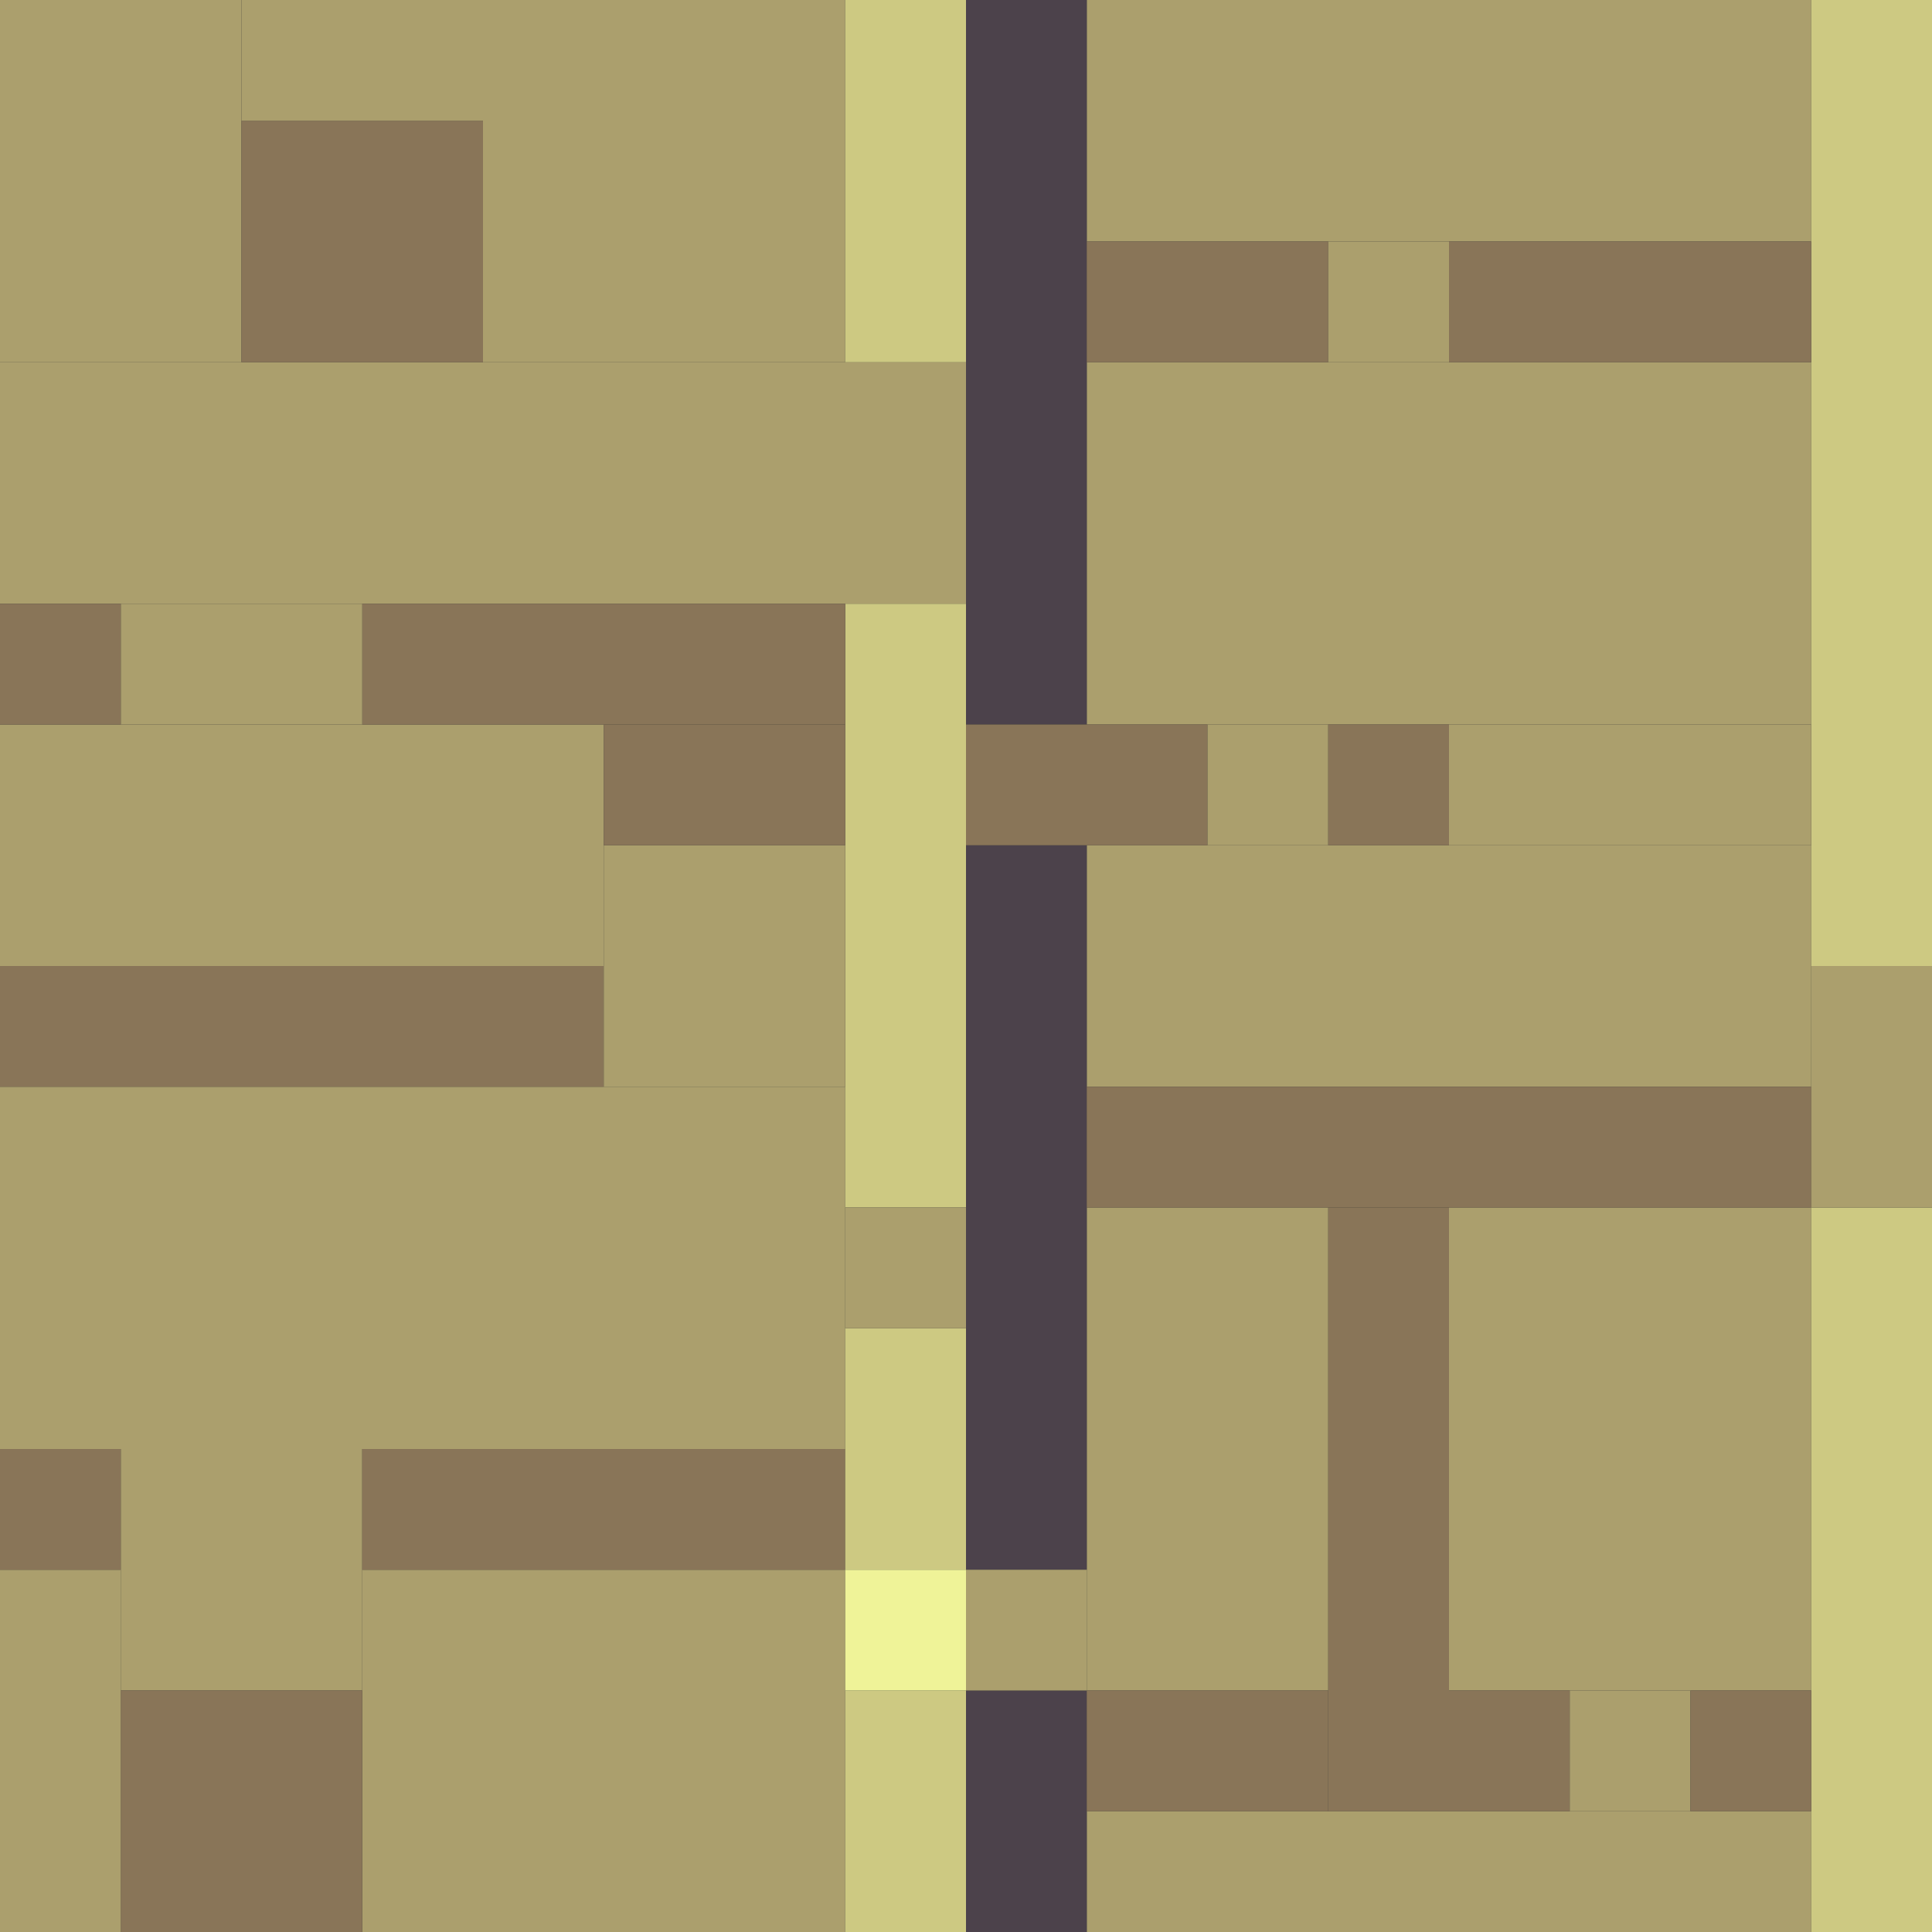 <!-- Created with Inkscape (http://www.inkscape.org/) --><svg xmlns:inkscape="http://www.inkscape.org/namespaces/inkscape" xmlns:sodipodi="http://sodipodi.sourceforge.net/DTD/sodipodi-0.dtd" xmlns="http://www.w3.org/2000/svg" xmlns:svg="http://www.w3.org/2000/svg" width="32" height="32" viewBox="0 0 32 32" version="1.1" id="svg1" inkscape:version="1.3 (0e150ed6c4, 2023-07-21)" sodipodi:docname="PLANTILLA.svg">
  <rect x="0" y="0" width="32" height="32" fill="#333333" stroke="none"/>
  <sodipodi:namedview id="namedview1" pagecolor="#b6b6b6" bordercolor="#666666" borderopacity="1.0" inkscape:showpageshadow="2" inkscape:pageopacity="0.0" inkscape:pagecheckerboard="true" inkscape:deskcolor="#d1d1d1" inkscape:document-units="px" showgrid="true" shape-rendering="crispEdges" inkscape:zoom="24.09375" inkscape:cx="16" inkscape:cy="16" inkscape:window-width="1920" inkscape:window-height="1009" inkscape:window-x="1912" inkscape:window-y="-8" inkscape:window-maximized="1" inkscape:current-layer="layer1">
    <inkscape:grid id="grid1" units="px" originx="0" originy="0" spacingx="1" spacingy="1" empcolor="#0099e5" empopacity="0.302" color="#0099e5" opacity="0.149" empspacing="4" dotted="false" gridanglex="30" gridanglez="30" visible="true"/>
  </sodipodi:namedview>
  <defs id="defs1"/>
  <g inkscape:label="Capa 1" inkscape:groupmode="layer" id="layer1"/>
<g inkscape:groupmode="layer" inkscape:label="Capa 1"><rect x="0" y="18" width="14" height="6" style="fill:#ab9f6d"/><rect x="18" y="6" width="12" height="6" style="fill:#ab9f6d"/><rect x="0" y="6" width="16" height="4" style="fill:#ab9f6d"/><rect x="6" y="26" width="8" height="6" style="fill:#ab9f6d"/><rect x="18" y="0" width="12" height="4" style="fill:#ab9f6d"/><rect x="18" y="14" width="12" height="4" style="fill:#ab9f6d"/><rect x="24" y="20" width="6" height="8" style="fill:#ab9f6d"/><rect x="0" y="12" width="10" height="4" style="fill:#ab9f6d"/><rect x="8" y="0" width="6" height="6" style="fill:#ab9f6d"/><rect x="18" y="20" width="4" height="8" style="fill:#ab9f6d"/><rect x="30" y="0" width="2" height="16" style="fill:#cdc982"/><rect x="0" y="0" width="4" height="6" style="fill:#ab9f6d"/><rect x="16" y="0" width="2" height="12" style="fill:#4c424b"/><rect x="16" y="14" width="2" height="12" style="fill:#4c424b"/><rect x="18" y="18" width="12" height="2" style="fill:#897558"/><rect x="18" y="30" width="12" height="2" style="fill:#ab9f6d"/><rect x="30" y="20" width="2" height="12" style="fill:#cdc982"/><rect x="0" y="16" width="10" height="2" style="fill:#897558"/><rect x="14" y="10" width="2" height="10" style="fill:#cdc982"/><rect x="22" y="20" width="2" height="10" style="fill:#897558"/><rect x="2" y="24" width="4" height="4" style="fill:#ab9f6d"/><rect x="2" y="28" width="4" height="4" style="fill:#897558"/><rect x="4" y="2" width="4" height="4" style="fill:#897558"/><rect x="6" y="10" width="8" height="2" style="fill:#897558"/><rect x="6" y="24" width="8" height="2" style="fill:#897558"/><rect x="10" y="14" width="4" height="4" style="fill:#ab9f6d"/><rect x="0" y="26" width="2" height="6" style="fill:#ab9f6d"/><rect x="14" y="0" width="2" height="6" style="fill:#cdc982"/><rect x="24" y="4" width="6" height="2" style="fill:#897558"/><rect x="24" y="12" width="6" height="2" style="fill:#ab9f6d"/><rect x="2" y="10" width="4" height="2" style="fill:#ab9f6d"/><rect x="4" y="0" width="4" height="2" style="fill:#ab9f6d"/><rect x="10" y="12" width="4" height="2" style="fill:#897558"/><rect x="14" y="22" width="2" height="4" style="fill:#cdc982"/><rect x="14" y="28" width="2" height="4" style="fill:#cdc982"/><rect x="16" y="12" width="4" height="2" style="fill:#897558"/><rect x="16" y="28" width="2" height="4" style="fill:#4c424b"/><rect x="18" y="4" width="4" height="2" style="fill:#897558"/><rect x="18" y="28" width="4" height="2" style="fill:#897558"/><rect x="30" y="16" width="2" height="4" style="fill:#ab9f6d"/><rect x="0" y="10" width="2" height="2" style="fill:#897558"/><rect x="0" y="24" width="2" height="2" style="fill:#897558"/><rect x="14" y="20" width="2" height="2" style="fill:#ab9f6d"/><rect x="14" y="26" width="2" height="2" style="fill:#eff398"/><rect x="16" y="26" width="2" height="2" style="fill:#ab9f6d"/><rect x="20" y="12" width="2" height="2" style="fill:#ab9f6d"/><rect x="22" y="4" width="2" height="2" style="fill:#ab9f6d"/><rect x="22" y="12" width="2" height="2" style="fill:#897558"/><rect x="24" y="28" width="2" height="2" style="fill:#897558"/><rect x="26" y="28" width="2" height="2" style="fill:#ab9f6d"/><rect x="28" y="28" width="2" height="2" style="fill:#897558"/></g></svg>